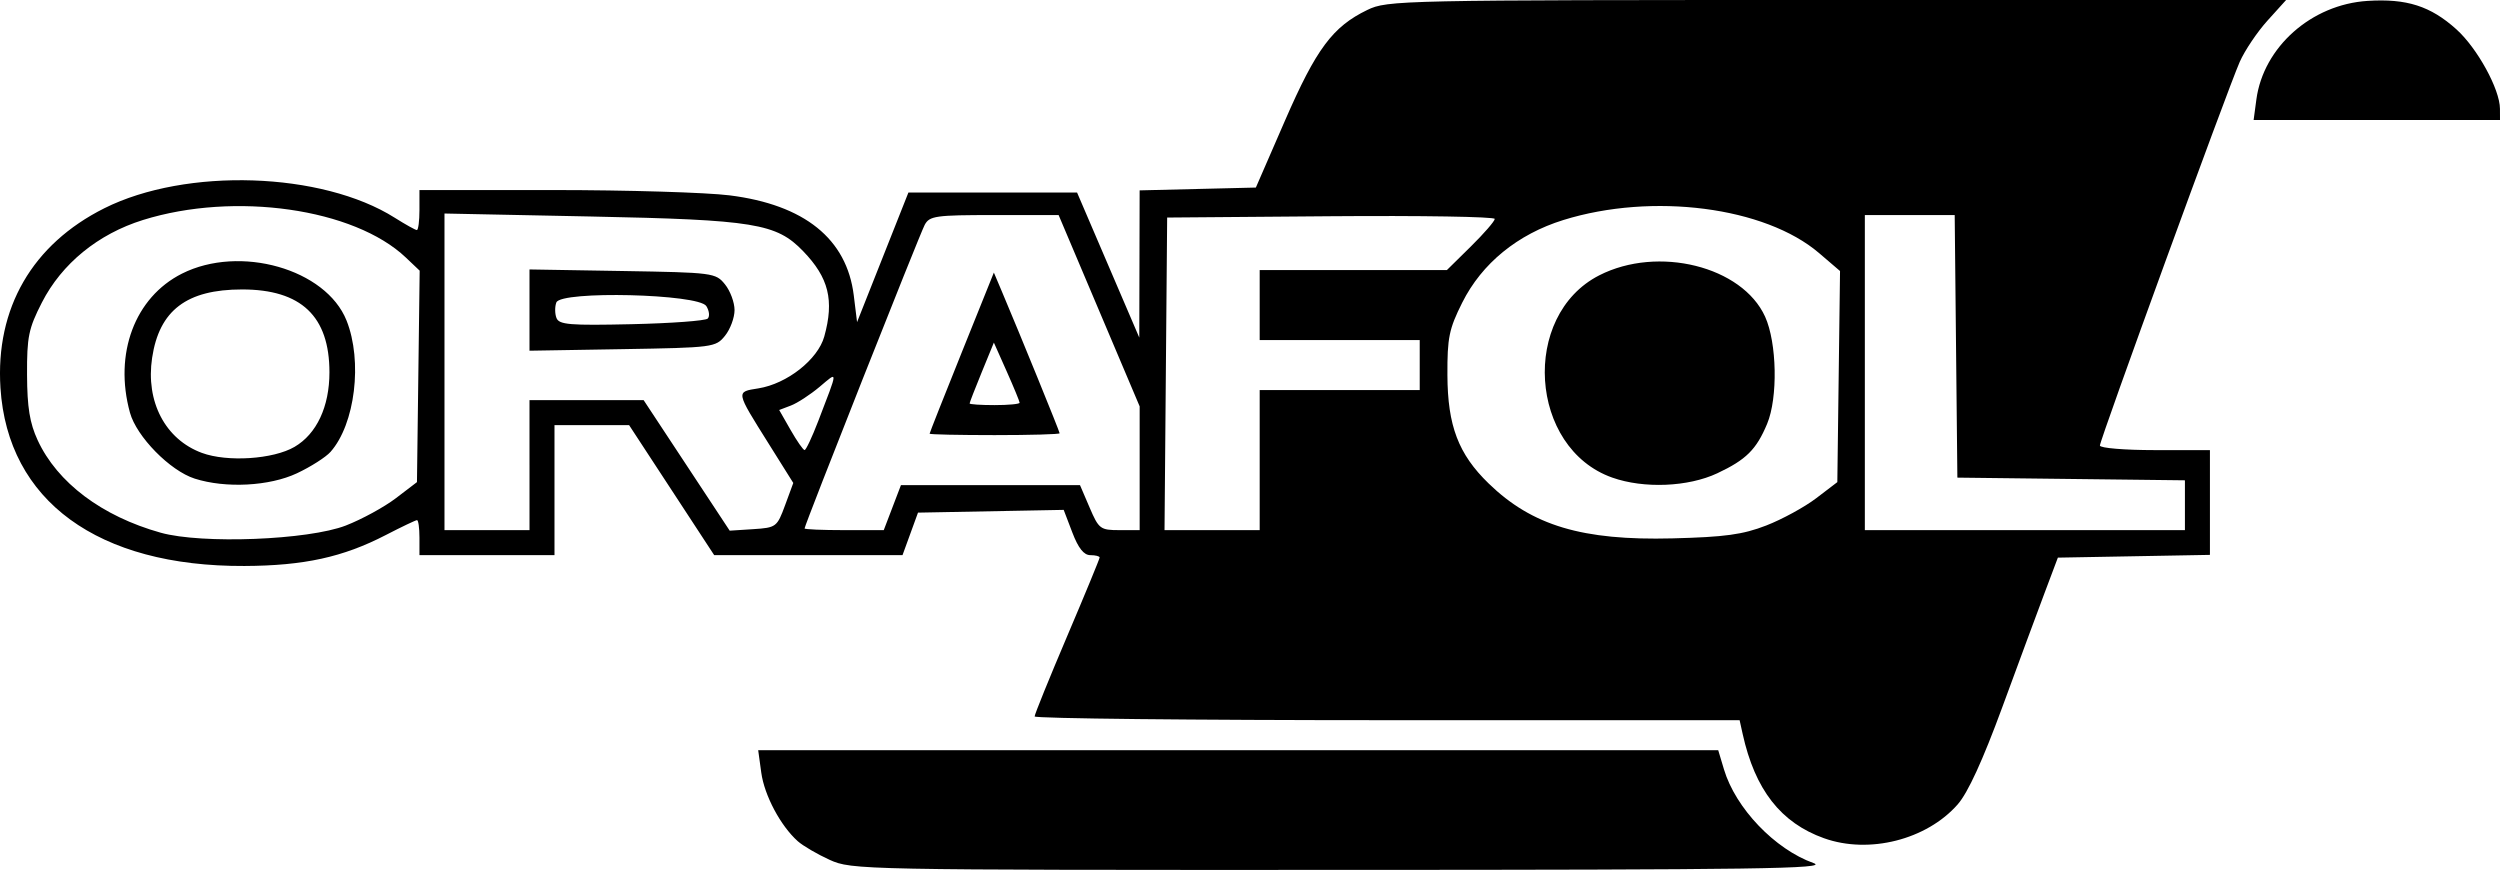 <?xml version="1.0" encoding="UTF-8" standalone="no"?>
<!-- Created with Inkscape (http://www.inkscape.org/) -->

<svg
   xmlns:dc="http://purl.org/dc/elements/1.1/"
   xmlns:cc="http://creativecommons.org/ns#"
   xmlns:rdf="http://www.w3.org/1999/02/22-rdf-syntax-ns#"
   xmlns:svg="http://www.w3.org/2000/svg"
   xmlns="http://www.w3.org/2000/svg"
   xmlns:sodipodi="http://sodipodi.sourceforge.net/DTD/sodipodi-0.dtd"
   xmlns:inkscape="http://www.inkscape.org/namespaces/inkscape"
   id="svg2"
   version="1.1"
   inkscape:version="0.91 r13725"
   width="499.872"
   height="173.937"
   viewBox="0 0 499.872 173.937"
   sodipodi:docname="orafol.svg"
   inkscape:export-filename="C:\Users\Gleb\Desktop\new\Design\пленки\orafol.png"
   inkscape:export-xdpi="90"
   inkscape:export-ydpi="90">
  <defs
     id="defs6" />
  <sodipodi:namedview
     pagecolor="#ffffff"
     bordercolor="#666666"
     borderopacity="1"
     objecttolerance="10"
     gridtolerance="10"
     guidetolerance="10"
     inkscape:pageopacity="0"
     inkscape:pageshadow="2"
     inkscape:window-width="1366"
     inkscape:window-height="705"
     id="namedview4"
     showgrid="false"
     fit-margin-top="0"
     fit-margin-left="0"
     fit-margin-right="0"
     fit-margin-bottom="0"
     inkscape:zoom="0.81424417"
     inkscape:cx="329.92896"
     inkscape:cy="100.11081"
     inkscape:window-x="-8"
     inkscape:window-y="-8"
     inkscape:window-maximized="1"
     inkscape:current-layer="svg2" />
  <path
     style="fill:#000000"
     d="m 165.889,171.923 c -2.465,-1.118 -5.336,-2.796 -6.38,-3.728 -3.435,-3.068 -6.67,-9.147 -7.295,-13.708 l -0.615,-4.487 95.978,0 95.978,0 1.15,3.839 c 2.328,7.771 10.168,15.97 17.914,18.735 3.181,1.135 -11.155,1.342 -94.248,1.361 -96.418,0.022 -98.072,-0.011 -102.482,-2.011 z m 198.834,-4.314 c -8.659,-3.093 -13.809,-9.691 -16.281,-20.859 l -0.609,-2.75 -70.481,0 c -38.765,0 -70.48,-0.338 -70.48,-0.75 7e-4,-0.412 2.926,-7.625 6.5,-16.028 3.574,-8.403 6.499,-15.49 6.499,-15.75 0,-0.26 -0.839,-0.472 -1.864,-0.472 -1.29,0 -2.397,-1.395 -3.593,-4.526 l -1.729,-4.526 -14.566,0.276 -14.566,0.276 -1.548,4.25 -1.548,4.25 -18.827,0 -18.827,0 -8.508,-13 -8.508,-13 -7.458,0 -7.458,0 0,13 0,13 -13.5,0 -13.5,0 0,-3.5 c 0,-1.925 -0.218,-3.5 -0.485,-3.5 -0.267,0 -3.079,1.342 -6.25,2.981 -8.563,4.429 -16.342,6.131 -28.265,6.186 -29.303,0.134 -47.329,-13.024 -48.778,-35.605 -1.023,-15.941 6.365,-28.716 20.776,-35.925 16.342,-8.176 43.508,-7.287 58.06,1.9 2.146,1.355 4.135,2.463 4.421,2.463 0.286,0 0.52,-1.8 0.52,-4 l 0,-4 26.776,0 c 14.727,0 30.581,0.477 35.231,1.06 14.975,1.878 23.443,8.699 24.835,20.006 l 0.658,5.342 5.133,-12.954 5.133,-12.954 16.863,0 16.863,0 6.219,14.5 6.219,14.5 0.035,-14.718 0.035,-14.718 11.62,-0.282 11.62,-0.282 5.828,-13.399 C 263.178,9.759 266.463,5.344 273.394,1.989 277.402,0.049 279.71,0 367.303,0 l 89.801,0 -3.729,4.128 c -2.051,2.27 -4.547,5.983 -5.547,8.25 -2.437,5.524 -27.956,75.546 -27.956,76.708 0,0.503 4.95,0.914 11,0.914 l 11,0 0,10.474 0,10.474 -15.202,0.276 -15.202,0.276 -2.635,7 c -1.45,3.85 -5.268,14.168 -8.485,22.928 -3.9,10.619 -6.868,17.088 -8.906,19.408 -6.204,7.066 -17.724,9.986 -26.718,6.773 z M 69.154,105.075 c 3.18,-1.234 7.68,-3.69 10,-5.459 l 4.218,-3.216 0.27,-21.141 0.27,-21.141 -2.77,-2.628 c -10.335,-9.807 -34.213,-13.219 -52.539,-7.507 -8.989,2.802 -16.25,8.726 -20.228,16.505 -2.66,5.202 -2.999,6.848 -2.967,14.442 0.027,6.513 0.535,9.651 2.114,13.071 3.932,8.512 12.851,15.221 24.614,18.514 8.213,2.3 29.514,1.471 37.018,-1.439 z m -30.223,-9.376 c -4.94,-1.575 -11.629,-8.393 -12.95,-13.199 -3.239,-11.791 0.972,-23.04 10.403,-27.789 11.569,-5.826 28.782,-0.927 32.9,9.364 3.254,8.132 1.718,20.739 -3.201,26.281 -0.942,1.061 -3.962,2.985 -6.712,4.277 -5.507,2.587 -14.244,3.043 -20.44,1.067 z m 19.959,-6.347 c 4.428,-2.585 6.981,-8.039 6.981,-14.911 0,-11.208 -5.649,-16.566 -17.465,-16.566 -11.077,0 -16.566,4.171 -17.991,13.674 -1.316,8.773 2.629,16.305 9.955,19.009 5.082,1.876 14.264,1.277 18.519,-1.206 z M 353.154,105.075 c 3.18,-1.234 7.68,-3.69 10,-5.459 l 4.218,-3.216 0.27,-21.105 0.27,-21.105 -4.19,-3.587 c -10.789,-9.235 -33.298,-12.146 -51.118,-6.613 -9.169,2.847 -16.307,8.675 -20.231,16.515 -2.642,5.28 -2.996,7.009 -2.964,14.495 0.043,10.138 2.196,15.801 8.239,21.665 8.702,8.445 18.725,11.442 36.726,10.984 10.539,-0.269 14.095,-0.756 18.782,-2.574 z m -30.782,-9.578 c -16.638,-5.886 -18.344,-32.414 -2.601,-40.446 11.753,-5.996 28.588,-1.799 33.157,8.265 2.375,5.232 2.583,16.217 0.405,21.429 -2.149,5.144 -4.202,7.181 -9.962,9.886 -5.83,2.738 -14.675,3.103 -21,0.865 z m -216.5,-2.497 0,-13 11.408,0 11.408,0 8.607,13.054 8.607,13.054 4.712,-0.304 c 4.581,-0.296 4.758,-0.428 6.357,-4.77 l 1.645,-4.466 -4.941,-7.885 c -6.626,-10.572 -6.576,-10.303 -2.027,-11.031 5.723,-0.915 11.887,-5.77 13.164,-10.367 2.014,-7.252 0.901,-11.752 -4.222,-17.062 -5.361,-5.558 -9.713,-6.268 -42.466,-6.935 l -29.25,-0.595 0,31.653 0,31.653 8.5,0 8.5,0 0,-13 z m 0,-31 0,-8.124 18.59,0.312 c 18.153,0.305 18.635,0.367 20.5,2.673 1.05,1.298 1.91,3.611 1.91,5.139 0,1.528 -0.859,3.841 -1.91,5.139 -1.865,2.305 -2.347,2.368 -20.5,2.673 l -18.59,0.312 0,-8.124 z m 35.634,1.702 c 0.437,-0.439 0.313,-1.564 -0.277,-2.5 -1.539,-2.444 -29.07,-3.114 -29.985,-0.73 -0.322,0.84 -0.314,2.236 0.018,3.101 0.519,1.353 2.632,1.528 15.027,1.25 7.932,-0.178 14.78,-0.683 15.218,-1.122 z m 36.919,37.798 1.719,-4.5 17.9,0 17.9,0 1.929,4.5 c 1.831,4.271 2.134,4.5 5.964,4.5 l 4.036,0 0,-12.373 0,-12.373 -8.102,-19.127 -8.102,-19.127 -12.863,0 c -11.758,0 -12.954,0.169 -13.914,1.962 -1.022,1.91 -24.02,60.027 -24.02,60.7 0,0.186 3.563,0.338 7.917,0.338 l 7.917,0 1.719,-4.5 z m 7.447,-14.78 c 0,-0.154 2.891,-7.467 6.425,-16.25 l 6.425,-15.97 1.593,3.761 c 3.635,8.581 11.557,28.028 11.557,28.37 0,0.203 -5.85,0.369 -13,0.369 -7.15,0 -13,-0.126 -13,-0.281 z m 18,-6.191 c 0,-0.259 -1.158,-3.072 -2.574,-6.25 l -2.574,-5.779 -2.426,5.92 c -1.334,3.256 -2.426,6.068 -2.426,6.25 0,0.182 2.25,0.33 5,0.33 2.75,0 5,-0.212 5,-0.471 z m 48,11.471 0,-14 16,0 16,0 0,-5 0,-5 -16,0 -16,0 0,-7 0,-7 18.716,0 18.716,0 4.784,-4.712 c 2.631,-2.592 4.784,-5.073 4.784,-5.514 0,-0.441 -14.738,-0.683 -32.75,-0.538 l -32.75,0.264 -0.264,31.25 -0.264,31.25 9.514,0 9.514,0 0,-14 z m 185,9.019 0,-4.981 -22.75,-0.269 -22.75,-0.269 -0.267,-26.25 -0.267,-26.25 -8.983,0 -8.983,0 0,31.5 0,31.5 32,0 32,0 0,-4.981 z M 163.586,84.25 c 4.061,-10.59 4.038,-10.048 0.29,-6.902 -1.866,1.567 -4.447,3.249 -5.735,3.739 l -2.343,0.891 2.286,4.003 c 1.257,2.202 2.513,4.007 2.791,4.011 0.278,0.004 1.497,-2.58 2.71,-5.742 z m 287.572,-64.351 c 1.406,-10.483 11.009,-19.005 22.22,-19.719 7.839,-0.499 12.607,1.027 17.781,5.69 4.186,3.773 8.686,11.984 8.703,15.879 l 0.01,2.25 -24.632,0 -24.632,0 0.55,-4.101 z"
     id="path3338"
     inkscape:connector-curvature="0" />
</svg>

